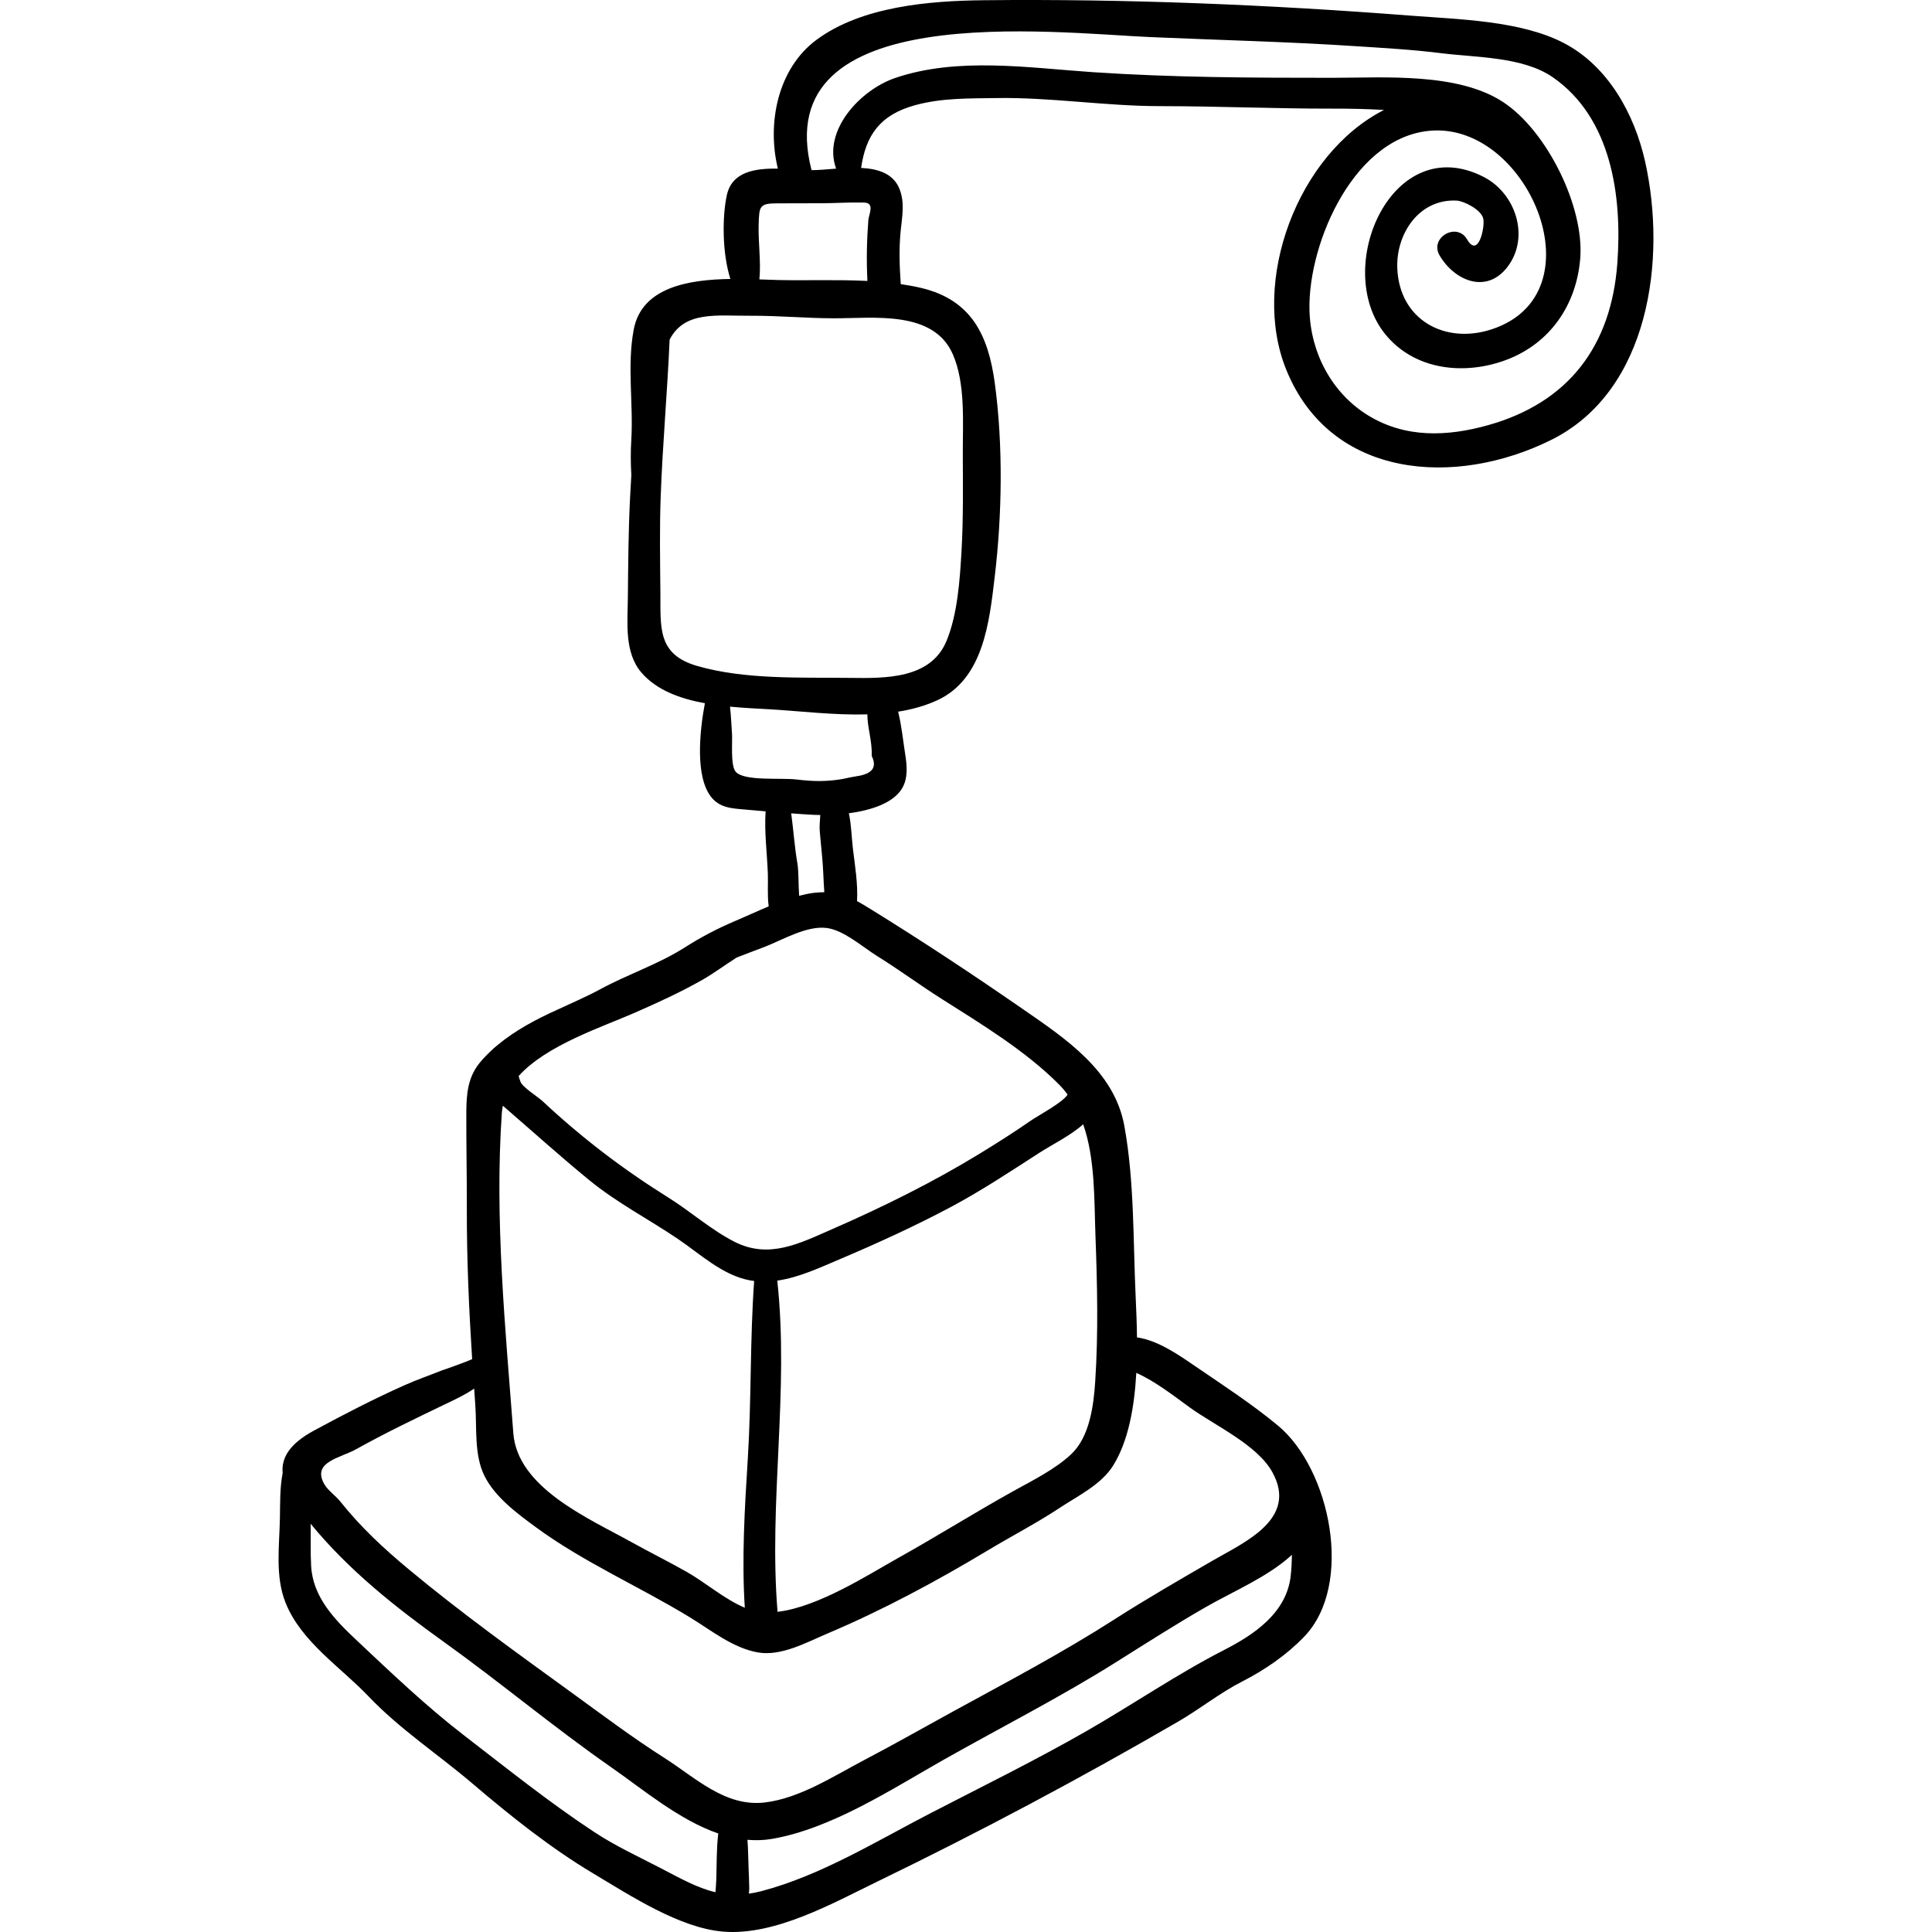 <?xml version="1.0" encoding="iso-8859-1"?>
<!-- Generator: Adobe Illustrator 19.0.0, SVG Export Plug-In . SVG Version: 6.00 Build 0)  -->
<svg version="1.1" id="Capa_1" xmlns="http://www.w3.org/2000/svg" xmlns:xlink="http://www.w3.org/1999/xlink" x="0px" y="0px"
	 viewBox="0 0 511.998 511.998" style="enable-background:new 0 0 511.998 511.998;" xml:space="preserve">
<g>
	<g>
		<path d="M435.969,42.815c-2.811-12.573-9.785-25.309-21.586-31.434c-11.422-5.928-27.857-6.252-40.435-7.227
			c-37.563-2.912-75.415-4.487-113.104-4.095c-14.482,0.151-32.5,1.591-44.532,10.546c-10.146,7.552-13.118,21.954-10.169,34.087
			c-6.06-0.105-12.144,0.813-13.516,6.985c-1.212,5.451-1.309,15.234,0.932,22.253c-11.189,0.158-23.494,2.232-25.616,13.408
			c-1.811,9.539-0.057,19.673-0.646,29.308c-0.186,3.031-0.169,6.135,0.013,9.249c-0.114,1.902-0.218,3.801-0.318,5.694
			c-0.472,9.019-0.506,18.033-0.605,27.065c-0.071,6.473-0.951,14.286,3.6,19.588c3.996,4.655,10.239,6.922,16.814,8.126
			c-1.407,7.499-2.587,19.313,1.594,24.749c2.304,2.995,5.457,3.103,9.064,3.423c1.791,0.159,3.618,0.315,5.435,0.474
			c-0.376,5.495,0.41,11.234,0.597,16.65c0.089,2.571-0.169,5.684,0.219,8.528c-2.962,1.242-5.862,2.598-8.636,3.77
			c-4.947,2.09-9.233,4.344-13.723,7.195c-6.843,4.347-15.034,7.071-22.201,10.959c-3.693,2.004-7.552,3.646-11.348,5.421
			c-5.707,2.554-11.25,5.535-15.812,9.309c-0.386,0.303-0.759,0.615-1.117,0.936c-0.145,0.129-0.282,0.264-0.425,0.395
			c-0.086,0.083-0.175,0.165-0.259,0.25c-1.094,1.023-2.131,2.089-3.065,3.229c-3.178,3.88-3.528,8.377-3.545,13.206
			c-0.03,8.426,0.155,16.869,0.135,25.301c-0.032,13.475,0.558,26.693,1.409,40.02c-2.174,0.995-8.258,3.083-8.026,2.99
			c-3.278,1.309-6.589,2.448-9.817,3.888c-8.249,3.678-16.167,7.776-24.106,12.073c-6.42,3.475-8.646,7.174-8.266,11.245
			c-0.762,3.887-0.652,7.845-0.726,11.899c-0.134,7.381-1.308,15.38,1.466,22.39c4.111,10.388,14.612,17.111,22.031,24.896
			c8.354,8.766,18.473,15.375,27.635,23.184c9.952,8.483,20.622,17.009,31.884,23.724c9.769,5.825,22.923,14.499,34.502,15.43
			c13.737,1.105,29.017-7.555,41.014-13.371c26.918-13.05,53.654-27.285,79.505-42.287c5.825-3.38,11.021-7.596,17.043-10.672
			c5.954-3.041,11.722-7,16.39-11.871c13.248-13.826,6.834-44.413-6.943-55.873c-6.869-5.714-14.587-10.729-21.952-15.759
			c-4.418-3.018-9.846-6.839-15.447-7.65c-0.041-3.77-0.193-7.364-0.343-10.564c-0.7-14.974-0.313-30.724-3.011-45.503
			c-2.659-14.569-15.558-23.094-26.945-30.971c-13.224-9.148-26.592-17.99-40.251-26.433c-1.315-0.813-2.499-1.533-3.635-2.149
			c0.252-4.584-0.541-9.336-1.089-13.815c-0.351-2.874-0.404-6.354-1.082-9.46c5.767-0.77,11.754-2.64,14.118-6.617
			c1.595-2.684,1.287-6.037,0.823-8.965c-0.591-3.733-0.958-7.647-1.884-11.343c3.651-0.579,7.166-1.537,10.432-3.05
			c12.199-5.649,13.741-20.756,15.152-32.569c1.973-16.513,2.27-34.978,0.033-51.459c-1.721-12.683-6.184-21.962-19.323-25.171
			c-1.82-0.445-3.699-0.773-5.599-1.052c-0.321-4.79-0.499-9.395-0.013-14.182c0.377-3.714,1.113-7.315-0.278-10.941
			c-1.6-4.173-5.67-5.445-10.213-5.675c1.242-8.556,4.924-14.069,14.355-16.637c7.067-1.924,14.25-1.765,21.511-1.878
			c14.478-0.225,28.855,2.139,43.359,2.143c15.232,0.005,30.436,0.684,45.684,0.661c4.668-0.007,9.194,0.085,13.664,0.347
			c-22.963,11.721-35.43,45.432-25.893,68.879c11.809,29.03,44.952,31.137,70.243,18.544
			C437.229,103.565,441.702,68.466,435.969,42.815z M132.998,294.863c0.044-0.627,0.142-1.234,0.264-1.833
			c7.621,6.583,15.063,13.3,22.861,19.69c7.318,5.995,15.657,10.295,23.479,15.574c5.988,4.042,11.831,9.653,19.147,11.014
			c0.37,0.069,0.739,0.113,1.109,0.161c-1.124,15.61-0.709,31.579-1.69,47.218c-0.809,12.897-1.634,26.365-0.786,39.372
			c-5.332-2.212-10.452-6.699-15.383-9.489c-4.858-2.748-9.857-5.23-14.734-7.941c-11.247-6.249-30.129-14.341-31.224-28.801
			C133.925,351.889,131.034,322.905,132.998,294.863z M189.821,498.151c-0.034,1.049-0.136,2.17-0.214,3.306
			c-4.904-1.152-9.392-3.721-14.756-6.505c-5.907-3.065-11.754-5.748-17.331-9.418c-11.941-7.858-23.243-16.932-34.536-25.635
			c-10.056-7.75-19.22-16.504-28.441-25.177c-5.805-5.46-11.607-11.379-12.087-19.685c-0.216-3.733-0.072-7.485-0.13-11.227
			c10.046,12.273,22.369,22.043,35.294,31.306c14.971,10.729,29.161,22.642,44.32,33.199c8.399,5.849,18.033,14.006,28.408,17.574
			C189.855,489.938,189.953,494.115,189.821,498.151z M342.128,412.265c0.09-0.082,0.16-0.171,0.248-0.254
			c-0.034,1.874-0.12,3.742-0.325,5.595c-1.08,9.739-9.559,15.518-17.645,19.654c-12.423,6.355-24.32,14.526-36.465,21.483
			c-13.466,7.715-27.443,14.592-41.239,21.716c-14.385,7.428-29.167,16.584-44.945,20.717c-1.147,0.3-2.239,0.506-3.3,0.657
			c0.051-0.592,0.105-1.135,0.1-1.476c-0.026-1.772-0.112-3.545-0.176-5.316c-0.089-2.486-0.116-4.991-0.298-7.477
			c2.143,0.182,4.309,0.138,6.499-0.24c15.852-2.733,31.691-13.171,45.538-20.998c15.155-8.566,30.793-16.513,45.54-25.771
			c7.916-4.97,15.74-9.993,23.854-14.647C326.831,421.711,335.825,417.958,342.128,412.265z M295.033,388.327
			c4.033-6.532,5.602-15.539,6.096-24.503c5.088,2.267,10.004,6.144,14.143,9.147c6.517,4.727,17.844,9.853,21.889,17.122
			c6.954,12.493-7.427,18.624-15.99,23.592c-8.726,5.062-17.411,10.068-25.907,15.513c-13.749,8.812-28.235,16.448-42.546,24.275
			c-7.877,4.308-15.648,8.74-23.607,12.909c-8.166,4.276-17.183,10.215-26.473,11.291c-10.443,1.21-18.247-6.512-26.536-11.785
			c-8.475-5.391-16.419-11.381-24.545-17.274c-14.589-10.58-29.402-21.212-43.252-32.743c-6.753-5.622-12.688-11.143-18.131-17.962
			c-1.217-1.524-3.299-2.941-4.247-4.618c-3.333-5.895,4.236-6.882,8.419-9.214c7.604-4.238,15.394-7.988,23.236-11.76
			c2.265-1.09,5.417-2.505,8.078-4.323c0.102,1.448,0.191,2.886,0.297,4.339c0.436,5.98-0.342,13.189,2.408,18.75
			c2.791,5.645,8.624,9.951,13.578,13.592c12.813,9.415,27.497,15.746,41.016,24.014c5.549,3.394,11.277,8.048,17.857,9.214
			c6.198,1.098,12.925-2.658,18.47-5.007c14.768-6.254,28.892-13.858,42.62-22.106c6.293-3.78,12.841-7.162,18.942-11.203
			C285.679,396.387,291.877,393.439,295.033,388.327z M290.307,327.492c0.478,12.872,0.779,25.712-0.063,38.584
			c-0.421,6.445-1.473,14.703-6.38,19.317c-4.277,4.021-10.432,7.047-15.516,9.878c-10.217,5.688-20.128,11.92-30.335,17.612
			c-7.808,4.354-21.146,13.008-31.955,14.265c-2.394-29.204,3.118-58.471-0.07-87.77c5.826-0.836,11.503-3.537,16.798-5.781
			c9.865-4.181,19.732-8.694,29.193-13.728c8.071-4.295,15.702-9.362,23.375-14.308c3.566-2.298,8.273-4.575,11.702-7.609
			C290.266,307.11,289.957,318.049,290.307,327.492z M232.528,253.416c5.775,3.579,11.18,7.599,16.922,11.237
			c10.602,6.717,22.479,13.921,31.305,22.849c0.801,0.81,1.508,1.676,2.175,2.565c-1.406,2.209-7.668,5.457-9.815,6.949
			c-4.334,3.012-8.783,5.833-13.282,8.589c-12.591,7.711-25.881,14.273-39.41,20.184c-8.639,3.775-16.659,7.935-25.797,3.285
			c-6.148-3.129-11.686-8.072-17.551-11.734c-11.986-7.484-22.862-15.779-33.211-25.451c-1.308-1.223-5.351-3.722-5.92-5.193
			c-0.243-0.629-0.39-1.112-0.494-1.541c7.394-8.212,22.171-12.99,30.698-16.738c6.206-2.728,12.172-5.436,18.061-8.79
			c2.731-1.555,5.818-3.815,8.993-5.86c2.416-0.965,4.87-1.847,7.237-2.756c4.875-1.871,11.305-5.776,16.661-5.083
			C223.676,246.522,228.569,250.963,232.528,253.416z M217.246,220.307c0.208,2.104,0.368,4.202,0.587,6.308
			c0.34,3.263,0.372,6.556,0.615,9.83c-0.863,0.003-1.764,0.044-2.762,0.167c-1.303,0.16-2.609,0.444-3.912,0.778
			c-0.194-2.749-0.104-6.569-0.451-8.567c-0.774-4.445-1.035-8.841-1.648-13.281c1.971,0.144,3.95,0.302,5.894,0.395
			c0.557,0.027,1.175,0.04,1.817,0.046C217.328,217.416,217.109,218.913,217.246,220.307z M227.823,205.569
			c-1.554,0.249-3.099,0.546-4.634,0.891c-4.237,0.706-7.742,0.644-12.014,0.12c-4.299-0.527-14.139,0.546-16.27-2.143
			c-1.337-1.688-0.777-7.97-0.908-9.908c-0.171-2.517-0.273-4.875-0.537-7.257c3.711,0.355,7.327,0.512,10.501,0.695
			c8.011,0.461,17.104,1.603,25.898,1.349c0.004,3.598,1.284,6.879,1.163,11.044C232.391,203.136,231.325,204.873,227.823,205.569z
			 M252.513,93.9c3.369,7.722,2.621,17.931,2.64,26.254c0.019,8.645,0.156,17.348-0.346,25.981
			c-0.437,7.507-1.039,16.65-3.977,23.737c-4.177,10.076-16.19,9.896-25.455,9.777c-13.09-0.168-27.824,0.513-40.575-3.151
			c-10.693-3.072-9.706-10.237-9.791-19.604c-0.076-8.445-0.228-16.867,0.081-25.305c0.507-13.872,1.769-27.73,2.367-41.591
			c3.978-7.667,12.43-6.27,21.448-6.32c7.437-0.041,14.732,0.667,22.141,0.675C231.717,84.364,247.394,82.171,252.513,93.9z
			 M228.386,53.665c0.21,0.004,0.42,0.009,0.632,0.015c2.896,0.089,1.216,3.142,1.1,4.67c-0.42,5.515-0.522,10.635-0.244,16.101
			c-7.926-0.4-16.059-0.078-23.533-0.238c-1.519-0.033-3.244-0.104-5.097-0.168c0.469-4.84-0.352-9.851-0.192-14.701
			c0.155-4.706,0.209-5.456,4.987-5.456c3.91,0.001,7.82-0.023,11.731-0.028C221.334,53.854,224.836,53.599,228.386,53.665z
			 M428.612,69.727c-1.621,22.056-12.998,36.977-34.232,42.941c-10.862,3.051-21.958,3.476-31.837-2.595
			c-9.647-5.928-15.269-16.663-15.524-27.957c-0.405-17.936,12.234-46.993,33.331-47.54c25.212-0.653,43.314,43.317,15.014,52.678
			c-12.421,4.108-24.51-2.472-25.069-16.148c-0.368-8.985,5.635-18.463,15.772-17.945c1.807,0.092,6.626,2.431,7.038,4.903
			c0.398,2.393-1.372,10.442-4.32,5.368c-2.725-4.691-10.041-0.437-7.283,4.257c3.974,6.762,12.489,10.334,18.038,2.987
			c5.956-7.887,2.118-19.422-6.304-23.764c-24.288-12.522-40.258,23.964-26.243,41.515c7.761,9.719,21.073,11.1,32.12,6.97
			c11.641-4.352,18.646-14.537,19.66-26.872c1.124-13.673-8.782-33.777-20.365-41.433c-12.031-7.952-31.575-6.477-45.293-6.474
			c-21.19,0.004-42.51-0.071-63.642-1.504c-16.925-1.147-35.7-4.065-52.193,1.531c-9.323,3.163-19.361,13.98-15.703,24.043
			c-2.381,0.181-4.633,0.404-6.512,0.403c-11.79-45.655,63.919-36.383,90.042-35.252c18.087,0.783,36.071,1.213,54.143,2.394
			c7.553,0.494,15.11,0.911,22.628,1.856c9.255,1.163,21.7,0.916,29.572,6.346C427.051,31.197,429.917,51.973,428.612,69.727z"/>
	</g>
</g>
<g>
</g>
<g>
</g>
<g>
</g>
<g>
</g>
<g>
</g>
<g>
</g>
<g>
</g>
<g>
</g>
<g>
</g>
<g>
</g>
<g>
</g>
<g>
</g>
<g>
</g>
<g>
</g>
<g>
</g>
</svg>
